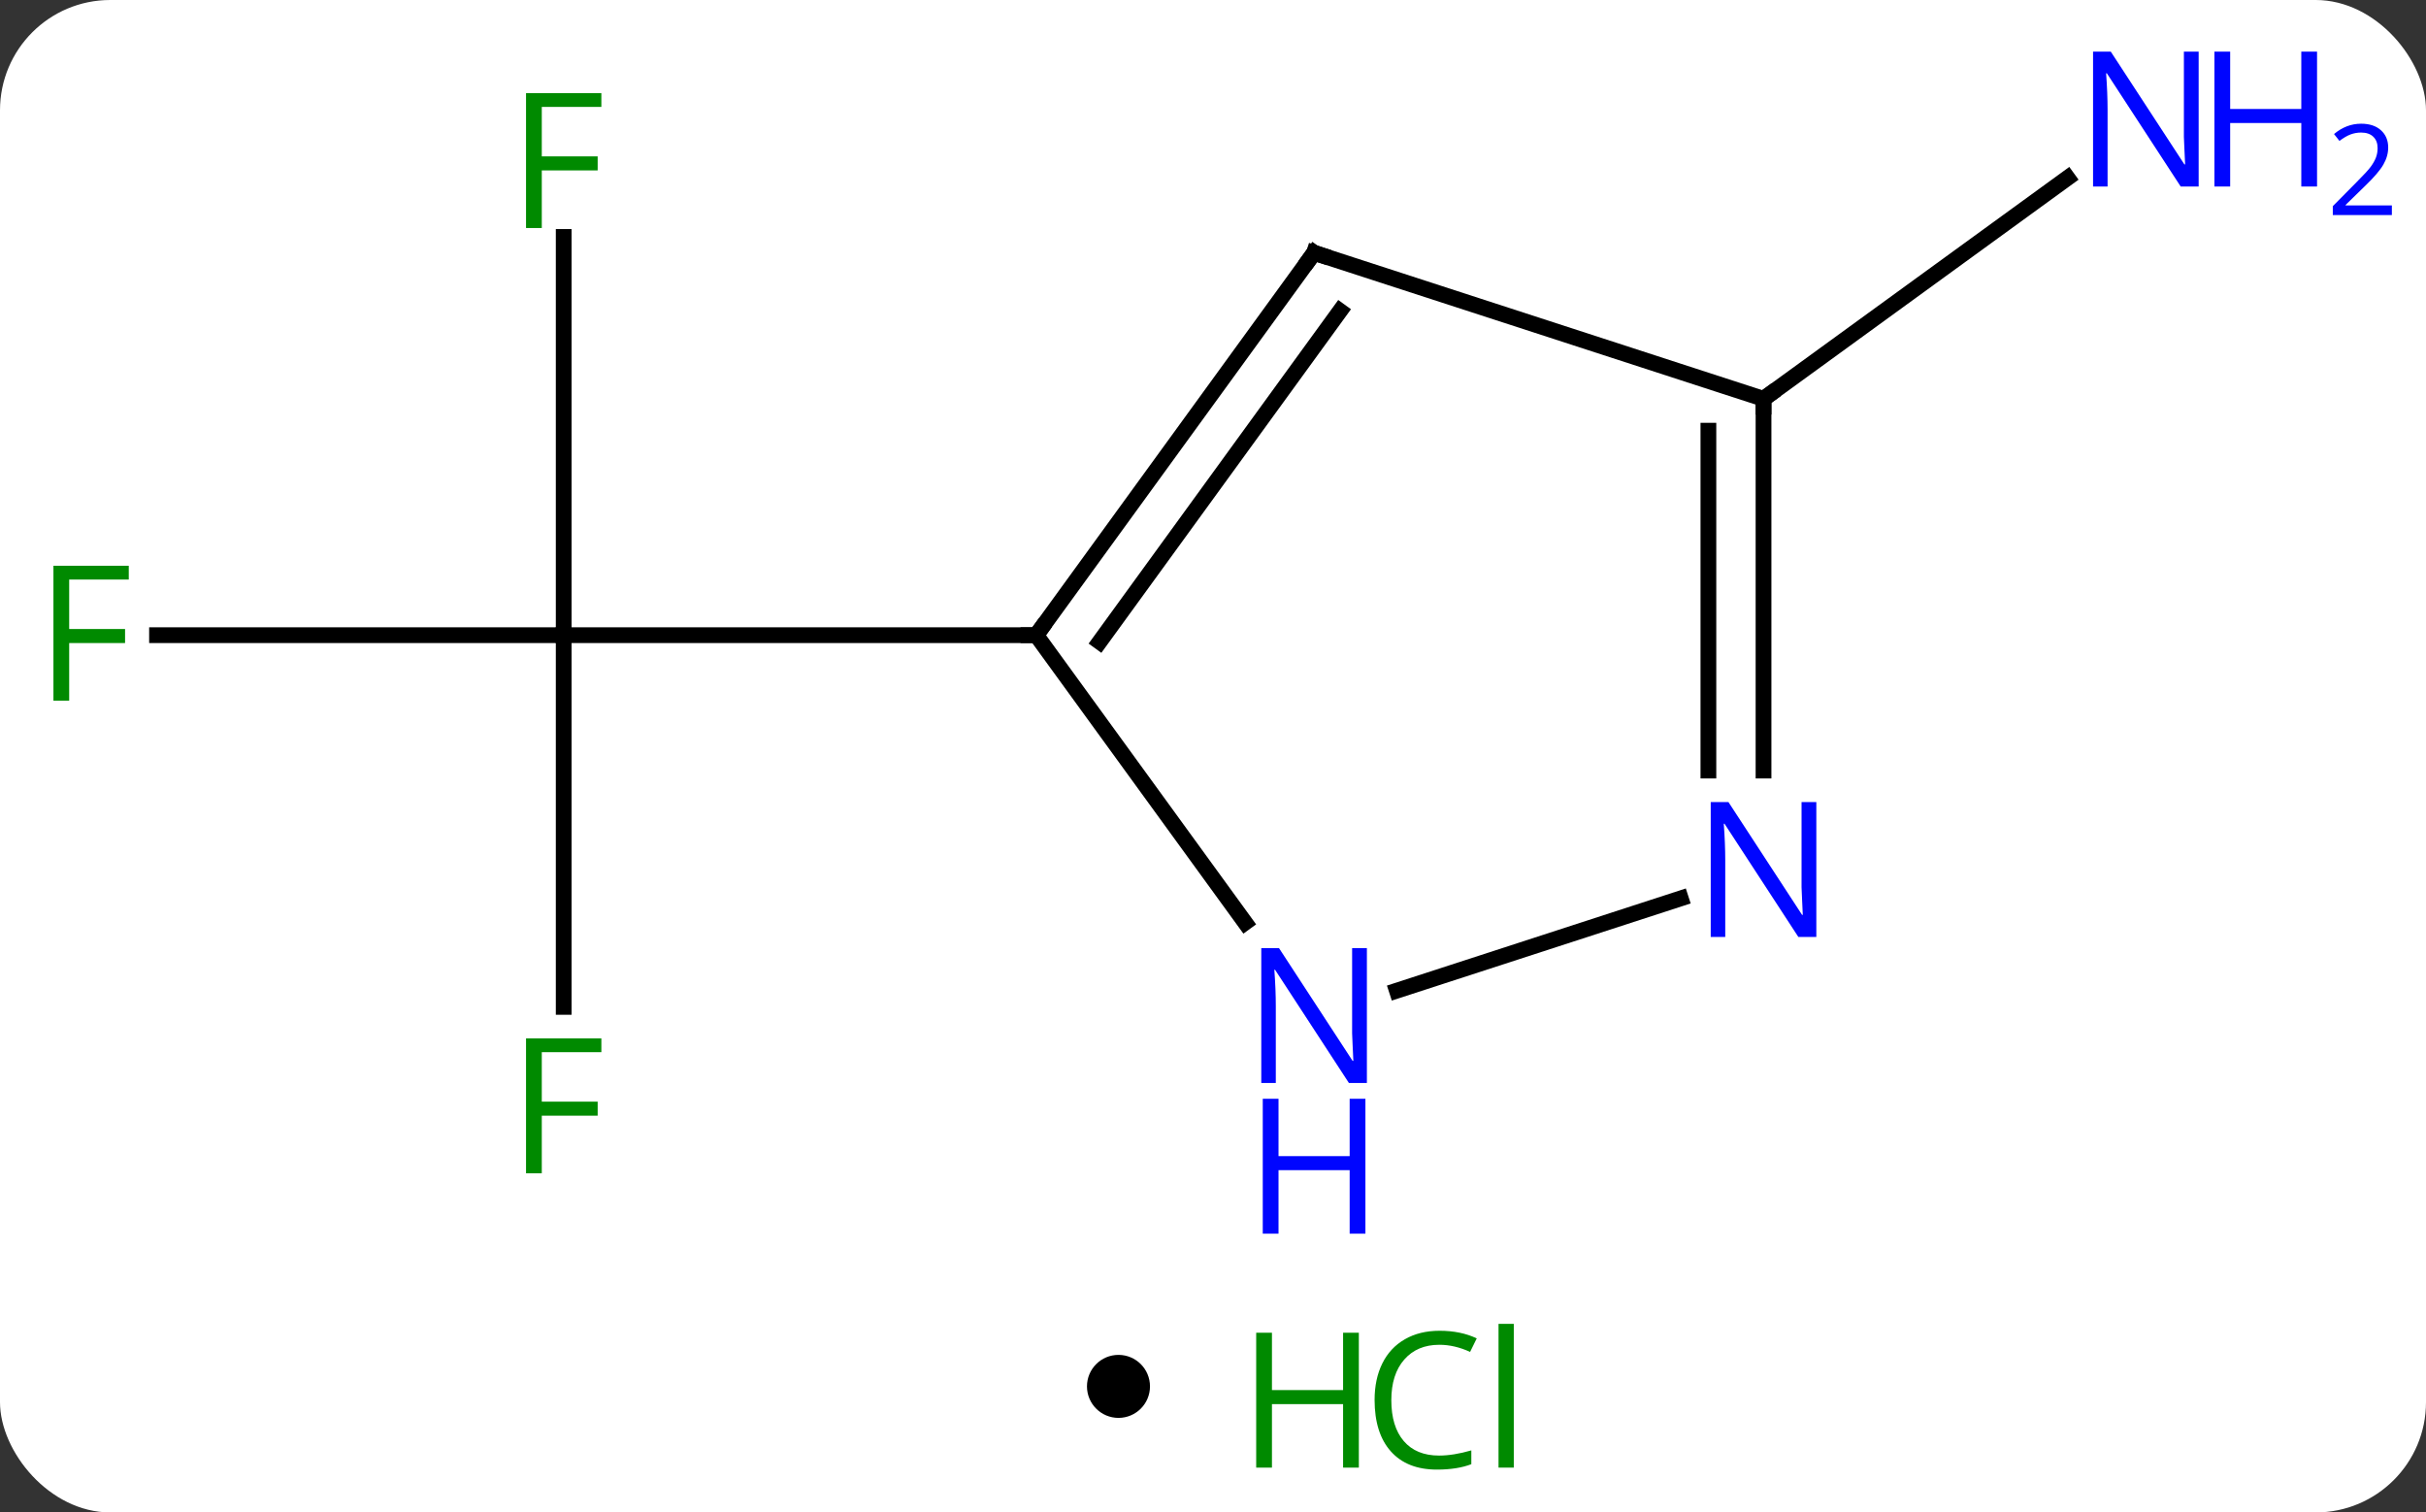 <svg width="154" viewBox="0 0 154 96" style="fill-opacity:1; color-rendering:auto; color-interpolation:auto; text-rendering:auto; stroke:black; stroke-linecap:square; stroke-miterlimit:10; shape-rendering:auto; stroke-opacity:1; fill:black; stroke-dasharray:none; font-weight:normal; stroke-width:1; font-family:'Open Sans'; font-style:normal; stroke-linejoin:miter; font-size:12; stroke-dashoffset:0; image-rendering:auto;" height="96" class="cas-substance-image" xmlns:xlink="http://www.w3.org/1999/xlink" xmlns="http://www.w3.org/2000/svg"><rect x="0" y="0" width="154" height="96" fill="#333333" stroke="none"/><svg class="cas-substance-single-component"><rect y="0" x="0" width="154" stroke="none" ry="7" rx="7" height="96" fill="white" class="cas-substance-group"/><svg y="0" x="0" width="154" viewBox="0 0 154 81" style="fill:black;" height="81" class="cas-substance-single-component-image"><svg><g><g transform="translate(71,39)" style="text-rendering:geometricPrecision; color-rendering:optimizeQuality; color-interpolation:linearRGB; stroke-linecap:butt; image-rendering:optimizeQuality;"><line y2="24.911" y1="1.317" x2="-35.217" x1="-35.217" style="fill:none;"/><line y2="1.317" y1="1.317" x2="-61.032" x1="-35.217" style="fill:none;"/><line y2="-23.96" y1="1.317" x2="-35.217" x1="-35.217" style="fill:none;"/><line y2="1.317" y1="1.317" x2="-5.217" x1="-35.217" style="fill:none;"/><line y2="-13.683" y1="-27.706" x2="40.947" x1="60.247" style="fill:none;"/><line y2="-22.953" y1="1.317" x2="12.417" x1="-5.217" style="fill:none;"/><line y2="-19.261" y1="1.74" x2="14.061" x1="-1.198" style="fill:none;"/><line y2="19.563" y1="1.317" x2="8.04" x1="-5.217" style="fill:none;"/><line y2="-13.683" y1="-22.953" x2="40.947" x1="12.417" style="fill:none;"/><line y2="18.024" y1="23.88" x2="35.693" x1="17.671" style="fill:none;"/><line y2="9.911" y1="-13.683" x2="40.947" x1="40.947" style="fill:none;"/><line y2="9.911" y1="-11.662" x2="37.447" x1="37.447" style="fill:none;"/></g><g transform="translate(71,39)" style="fill:rgb(0,138,0); text-rendering:geometricPrecision; color-rendering:optimizeQuality; image-rendering:optimizeQuality; font-family:'Open Sans'; stroke:rgb(0,138,0); color-interpolation:linearRGB;"><path style="stroke:none;" d="M-36.608 35.473 L-37.608 35.473 L-37.608 26.911 L-32.826 26.911 L-32.826 27.786 L-36.608 27.786 L-36.608 30.926 L-33.061 30.926 L-33.061 31.817 L-36.608 31.817 L-36.608 35.473 Z"/><path style="stroke:none;" d="M-66.608 5.473 L-67.608 5.473 L-67.608 -3.089 L-62.826 -3.089 L-62.826 -2.214 L-66.608 -2.214 L-66.608 0.926 L-63.061 0.926 L-63.061 1.817 L-66.608 1.817 L-66.608 5.473 Z"/><path style="stroke:none;" d="M-36.608 -24.527 L-37.608 -24.527 L-37.608 -33.089 L-32.826 -33.089 L-32.826 -32.214 L-36.608 -32.214 L-36.608 -29.074 L-33.061 -29.074 L-33.061 -28.183 L-36.608 -28.183 L-36.608 -24.527 Z"/><path style="fill:rgb(0,5,255); stroke:none;" d="M68.569 -27.161 L67.428 -27.161 L62.74 -34.348 L62.694 -34.348 Q62.787 -33.083 62.787 -32.036 L62.787 -27.161 L61.865 -27.161 L61.865 -35.723 L62.99 -35.723 L67.662 -28.567 L67.709 -28.567 Q67.709 -28.723 67.662 -29.583 Q67.615 -30.442 67.631 -30.817 L67.631 -35.723 L68.569 -35.723 L68.569 -27.161 Z"/><path style="fill:rgb(0,5,255); stroke:none;" d="M76.084 -27.161 L75.084 -27.161 L75.084 -31.192 L70.569 -31.192 L70.569 -27.161 L69.569 -27.161 L69.569 -35.723 L70.569 -35.723 L70.569 -32.083 L75.084 -32.083 L75.084 -35.723 L76.084 -35.723 L76.084 -27.161 Z"/><path style="fill:rgb(0,5,255); stroke:none;" d="M80.834 -25.351 L77.084 -25.351 L77.084 -25.914 L78.584 -27.43 Q79.272 -28.117 79.49 -28.414 Q79.709 -28.711 79.819 -28.992 Q79.928 -29.273 79.928 -29.601 Q79.928 -30.055 79.654 -30.32 Q79.381 -30.586 78.881 -30.586 Q78.537 -30.586 78.217 -30.469 Q77.897 -30.351 77.506 -30.055 L77.162 -30.492 Q77.944 -31.148 78.881 -31.148 Q79.678 -31.148 80.139 -30.734 Q80.6 -30.32 80.6 -29.633 Q80.6 -29.086 80.295 -28.555 Q79.99 -28.023 79.147 -27.211 L77.897 -25.992 L77.897 -25.961 L80.834 -25.961 L80.834 -25.351 Z"/></g><g transform="translate(71,39)" style="stroke-linecap:butt; font-size:8.4px; text-rendering:geometricPrecision; color-rendering:optimizeQuality; image-rendering:optimizeQuality; font-family:'Open Sans'; color-interpolation:linearRGB; stroke-miterlimit:5;"><path style="fill:none;" d="M-4.923 0.912 L-5.217 1.317 L-5.717 1.317"/><path style="fill:none;" d="M12.123 -22.549 L12.417 -22.953 L12.893 -22.799"/><path style="fill:rgb(0,5,255); stroke:none;" d="M15.769 29.743 L14.628 29.743 L9.94 22.556 L9.894 22.556 Q9.987 23.821 9.987 24.868 L9.987 29.743 L9.065 29.743 L9.065 21.181 L10.19 21.181 L14.862 28.337 L14.909 28.337 Q14.909 28.181 14.862 27.321 Q14.815 26.462 14.831 26.087 L14.831 21.181 L15.769 21.181 L15.769 29.743 Z"/><path style="fill:rgb(0,5,255); stroke:none;" d="M15.675 39.306 L14.675 39.306 L14.675 35.275 L10.159 35.275 L10.159 39.306 L9.159 39.306 L9.159 30.743 L10.159 30.743 L10.159 34.384 L14.675 34.384 L14.675 30.743 L15.675 30.743 L15.675 39.306 Z"/><path style="fill:none;" d="M40.947 -13.183 L40.947 -13.683 L41.352 -13.977"/><path style="fill:rgb(0,5,255); stroke:none;" d="M44.299 20.473 L43.158 20.473 L38.47 13.286 L38.424 13.286 Q38.517 14.551 38.517 15.598 L38.517 20.473 L37.595 20.473 L37.595 11.911 L38.72 11.911 L43.392 19.067 L43.439 19.067 Q43.439 18.911 43.392 18.051 Q43.345 17.192 43.361 16.817 L43.361 11.911 L44.299 11.911 L44.299 20.473 Z"/></g></g></svg></svg><svg y="81" x="69" class="cas-substance-saf"><svg y="5" x="0" width="4" style="fill:black;" height="4" class="cas-substance-saf-dot"><circle stroke="none" r="2" fill="black" cy="2" cx="2"/></svg><svg y="0" x="8" width="22" style="fill:black;" height="15" class="cas-substance-saf-image"><svg><g><g transform="translate(6,8)" style="fill:rgb(0,138,0); text-rendering:geometricPrecision; color-rendering:optimizeQuality; image-rendering:optimizeQuality; font-family:'Open Sans'; stroke:rgb(0,138,0); color-interpolation:linearRGB;"><path style="stroke:none;" d="M3.258 4.156 L2.258 4.156 L2.258 0.125 L-2.258 0.125 L-2.258 4.156 L-3.258 4.156 L-3.258 -4.406 L-2.258 -4.406 L-2.258 -0.766 L2.258 -0.766 L2.258 -4.406 L3.258 -4.406 L3.258 4.156 Z"/><path style="stroke:none;" d="M8.367 -3.641 Q6.961 -3.641 6.141 -2.703 Q5.32 -1.766 5.32 -0.125 Q5.32 1.547 6.109 2.469 Q6.898 3.391 8.352 3.391 Q9.258 3.391 10.398 3.062 L10.398 3.938 Q9.508 4.281 8.211 4.281 Q6.32 4.281 5.289 3.125 Q4.258 1.969 4.258 -0.141 Q4.258 -1.469 4.75 -2.461 Q5.242 -3.453 6.18 -3.992 Q7.117 -4.531 8.383 -4.531 Q9.727 -4.531 10.742 -4.047 L10.32 -3.188 Q9.336 -3.641 8.367 -3.641 ZM13.094 4.156 L12.125 4.156 L12.125 -4.969 L13.094 -4.969 L13.094 4.156 Z"/></g></g></svg></svg></svg></svg></svg>